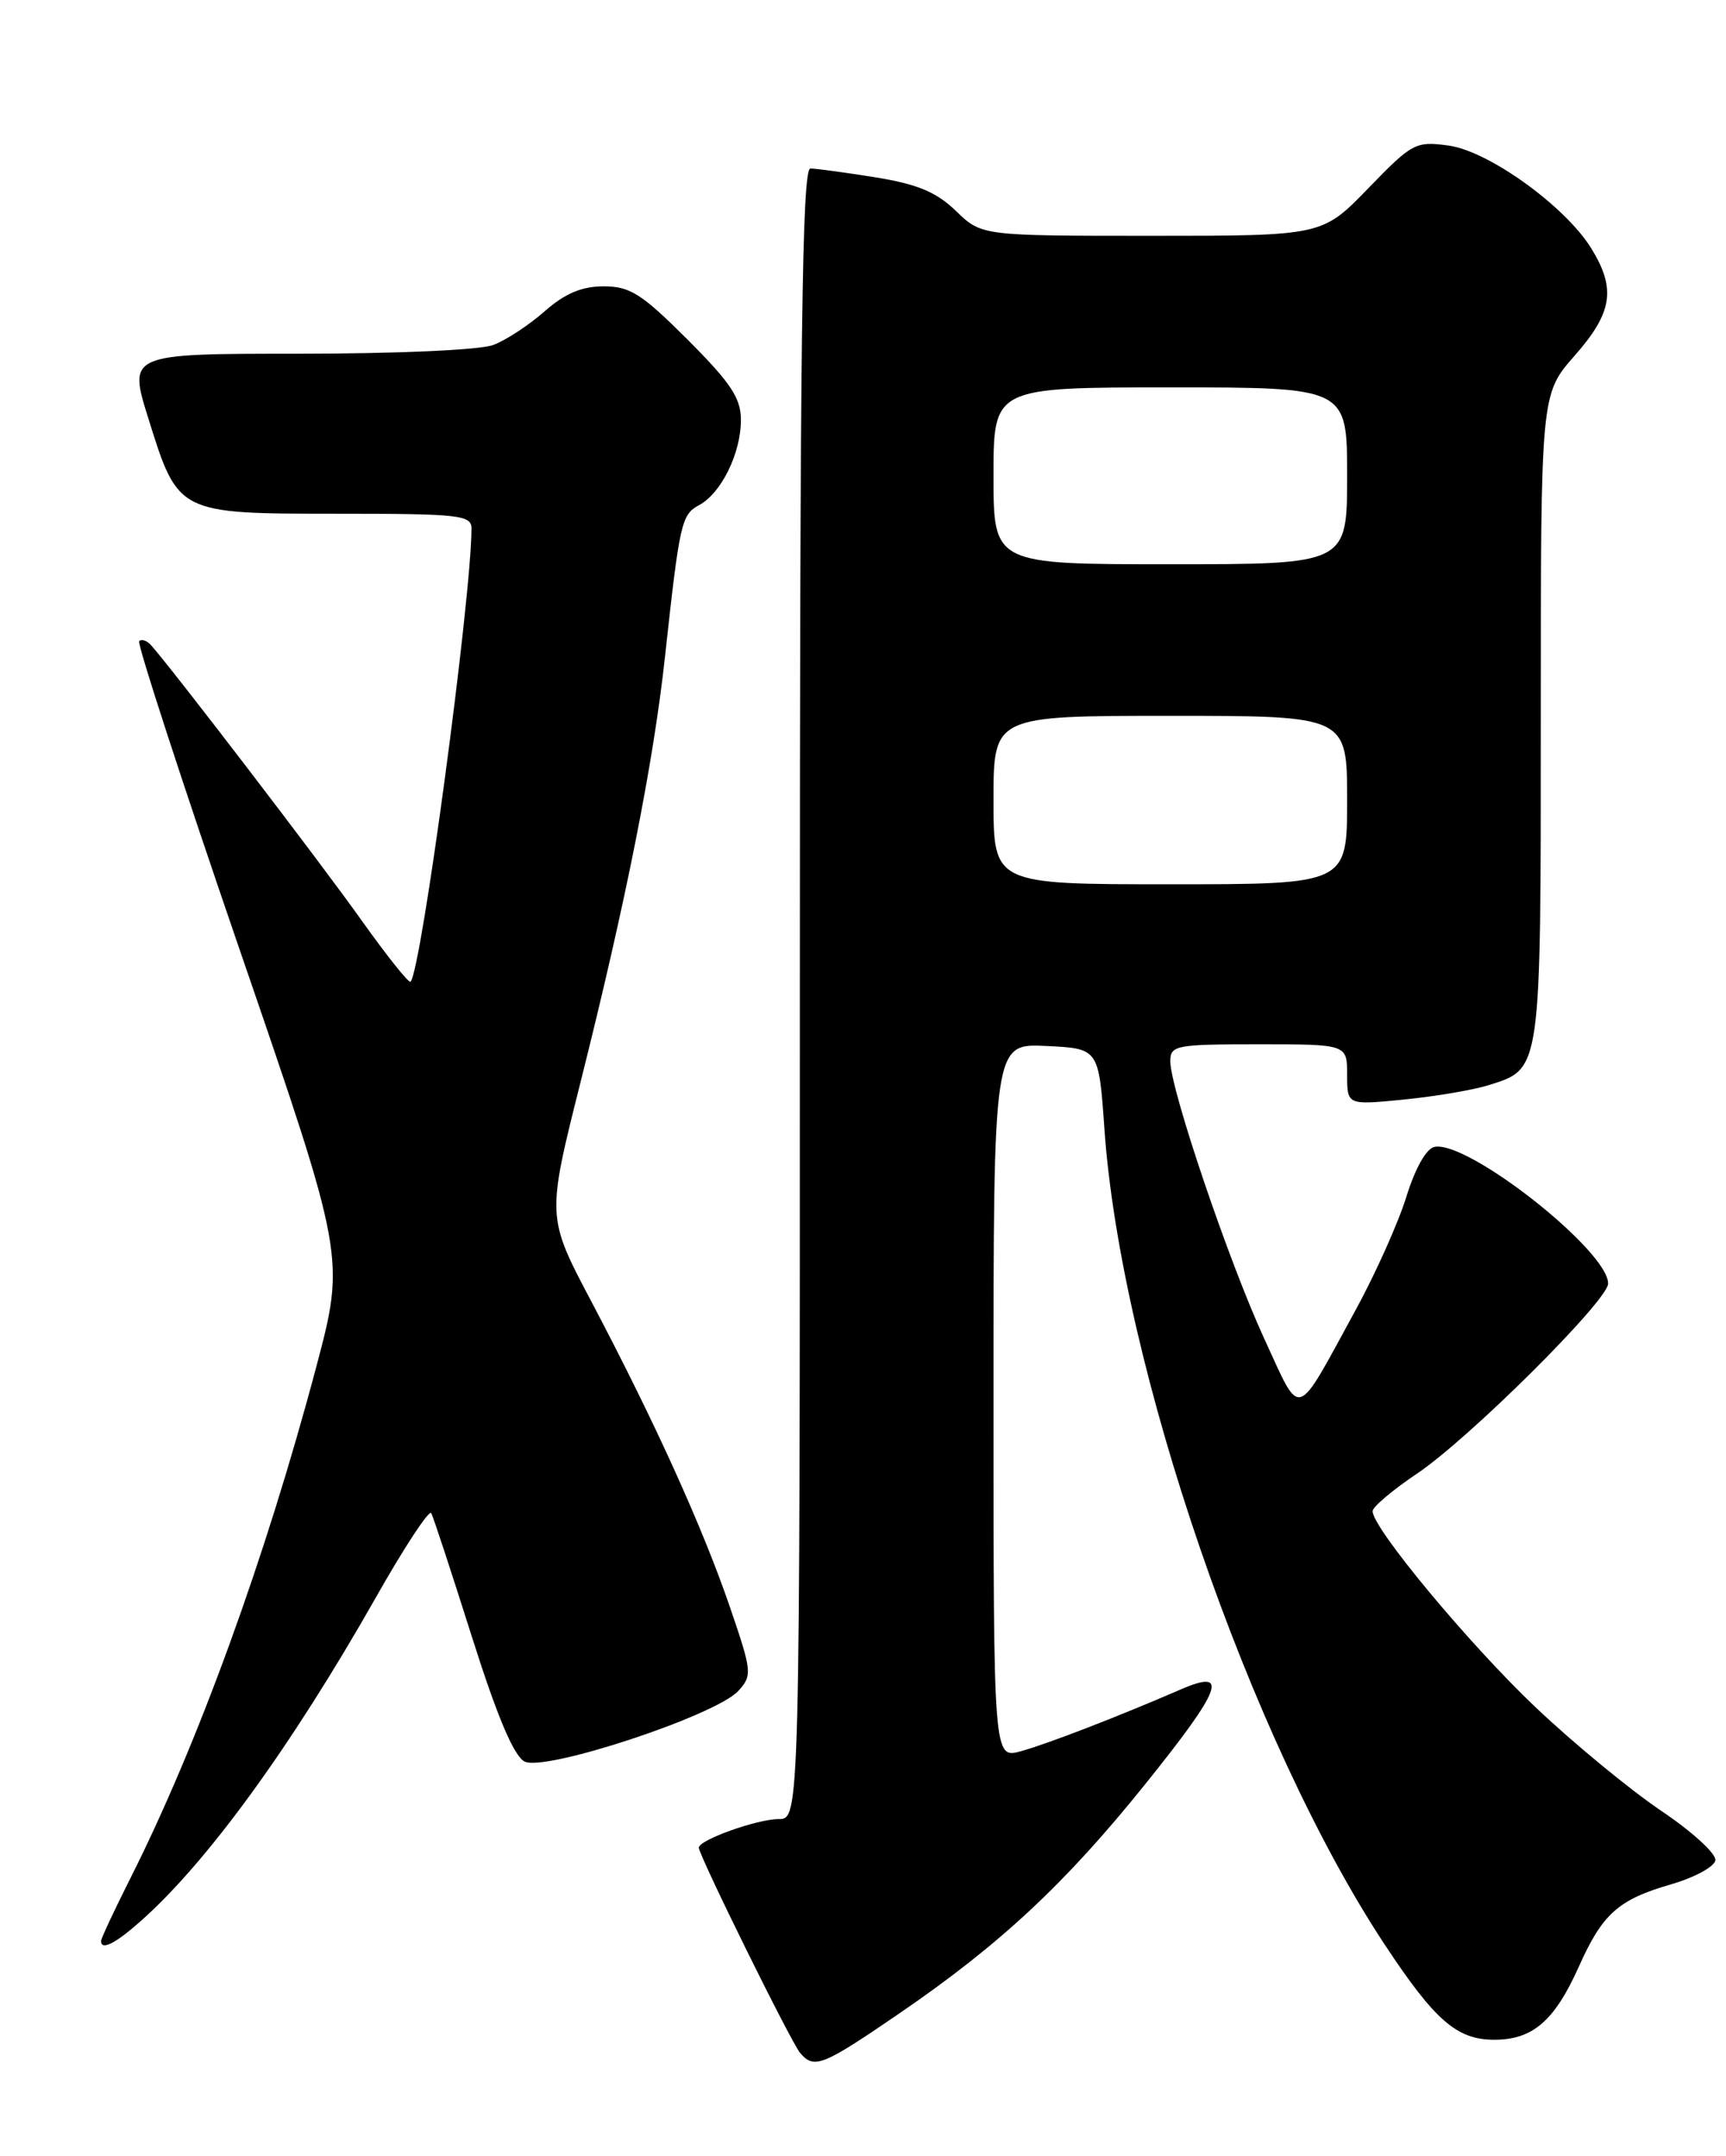 <?xml version="1.0" encoding="UTF-8" standalone="no"?>
<!DOCTYPE svg PUBLIC "-//W3C//DTD SVG 1.1//EN" "http://www.w3.org/Graphics/SVG/1.1/DTD/svg11.dtd" >
<svg xmlns="http://www.w3.org/2000/svg" xmlns:xlink="http://www.w3.org/1999/xlink" version="1.1" viewBox="0 0 205 256">
 <g >
 <path fill="currentColor"
d=" M 106.88 239.03 C 118.78 230.88 126.53 223.66 135.99 211.89 C 145.15 200.50 146.07 198.08 140.25 200.60 C 132.80 203.83 124.46 207.05 121.26 207.94 C 118.00 208.84 118.00 208.84 118.00 166.37 C 118.00 123.90 118.00 123.90 124.25 124.20 C 130.50 124.50 130.50 124.50 131.17 134.00 C 133.13 162.10 148.49 206.76 164.53 231.00 C 170.45 239.95 173.05 242.20 177.48 242.20 C 182.05 242.20 184.64 239.96 187.53 233.50 C 190.33 227.23 192.22 225.55 198.50 223.74 C 201.25 222.94 203.61 221.66 203.74 220.90 C 203.87 220.13 200.97 217.48 197.31 215.02 C 193.64 212.55 186.93 207.03 182.40 202.74 C 174.52 195.27 162.97 181.39 163.03 179.43 C 163.04 178.92 165.40 176.93 168.27 175.00 C 174.47 170.85 191.00 154.41 191.00 152.41 C 191.00 148.50 174.34 135.39 170.38 136.18 C 169.41 136.37 168.09 138.71 167.04 142.09 C 166.09 145.17 163.37 151.24 160.99 155.59 C 153.73 168.87 154.61 168.60 150.15 158.94 C 145.96 149.85 139.00 129.32 139.00 126.02 C 139.00 124.12 139.63 124.00 149.50 124.00 C 160.00 124.00 160.00 124.00 160.00 127.62 C 160.00 131.23 160.00 131.23 166.75 130.56 C 170.46 130.19 174.96 129.43 176.75 128.87 C 183.09 126.88 183.00 127.50 183.00 85.18 C 183.00 46.81 183.00 46.81 187.00 42.26 C 191.53 37.12 191.97 34.30 188.99 29.48 C 185.89 24.47 176.78 17.91 172.02 17.28 C 168.13 16.75 167.72 16.98 162.50 22.37 C 157.04 28.00 157.04 28.00 136.82 28.00 C 116.60 28.00 116.60 28.00 113.55 25.06 C 111.21 22.80 108.98 21.87 104.00 21.06 C 100.42 20.49 96.94 20.01 96.25 20.01 C 95.26 20.00 95.00 40.26 95.00 118.00 C 95.00 216.00 95.00 216.00 92.47 216.00 C 89.92 216.00 83.00 218.48 83.00 219.39 C 83.00 220.30 93.95 242.49 95.02 243.75 C 96.70 245.73 97.65 245.35 106.88 239.03 Z  M 16.59 228.22 C 24.52 221.25 34.55 207.46 44.61 189.74 C 48.00 183.74 50.98 179.22 51.22 179.67 C 51.47 180.13 53.63 186.72 56.04 194.33 C 59.02 203.75 61.01 208.47 62.29 209.16 C 64.66 210.42 85.06 203.69 87.70 200.77 C 89.37 198.93 89.32 198.48 86.64 190.67 C 83.38 181.19 77.70 168.69 70.22 154.51 C 64.93 144.50 64.93 144.50 68.95 128.50 C 74.36 106.97 77.60 90.64 78.98 78.00 C 80.72 62.05 80.93 61.11 83.03 59.98 C 85.66 58.58 88.00 53.81 88.00 49.88 C 88.00 47.27 86.82 45.49 81.67 40.33 C 76.21 34.88 74.83 34.00 71.70 34.00 C 69.10 34.00 67.11 34.84 64.69 36.96 C 62.84 38.60 60.09 40.40 58.59 40.96 C 57.04 41.56 47.14 42.00 35.54 42.00 C 15.21 42.00 15.21 42.00 17.64 49.75 C 21.16 61.02 21.13 61.00 40.11 61.00 C 54.58 61.00 56.00 61.16 56.00 62.75 C 55.98 71.07 50.04 115.30 48.76 116.57 C 48.56 116.78 45.94 113.49 42.94 109.28 C 38.09 102.44 20.11 78.97 17.90 76.57 C 17.42 76.05 16.81 75.86 16.53 76.13 C 16.26 76.41 21.66 92.98 28.53 112.96 C 41.02 149.29 41.02 149.29 37.54 162.39 C 31.50 185.10 23.46 207.19 15.47 223.06 C 13.56 226.85 12.00 230.19 12.00 230.48 C 12.00 231.62 13.65 230.82 16.59 228.22 Z  M 118.00 95.00 C 118.00 85.00 118.00 85.00 139.00 85.00 C 160.00 85.00 160.00 85.00 160.00 95.00 C 160.00 105.00 160.00 105.00 139.00 105.00 C 118.00 105.00 118.00 105.00 118.00 95.00 Z  M 118.00 56.50 C 118.00 46.00 118.00 46.00 139.00 46.00 C 160.00 46.00 160.00 46.00 160.00 56.50 C 160.00 67.00 160.00 67.00 139.00 67.00 C 118.00 67.00 118.00 67.00 118.00 56.50 Z "/>
</g>
</svg>